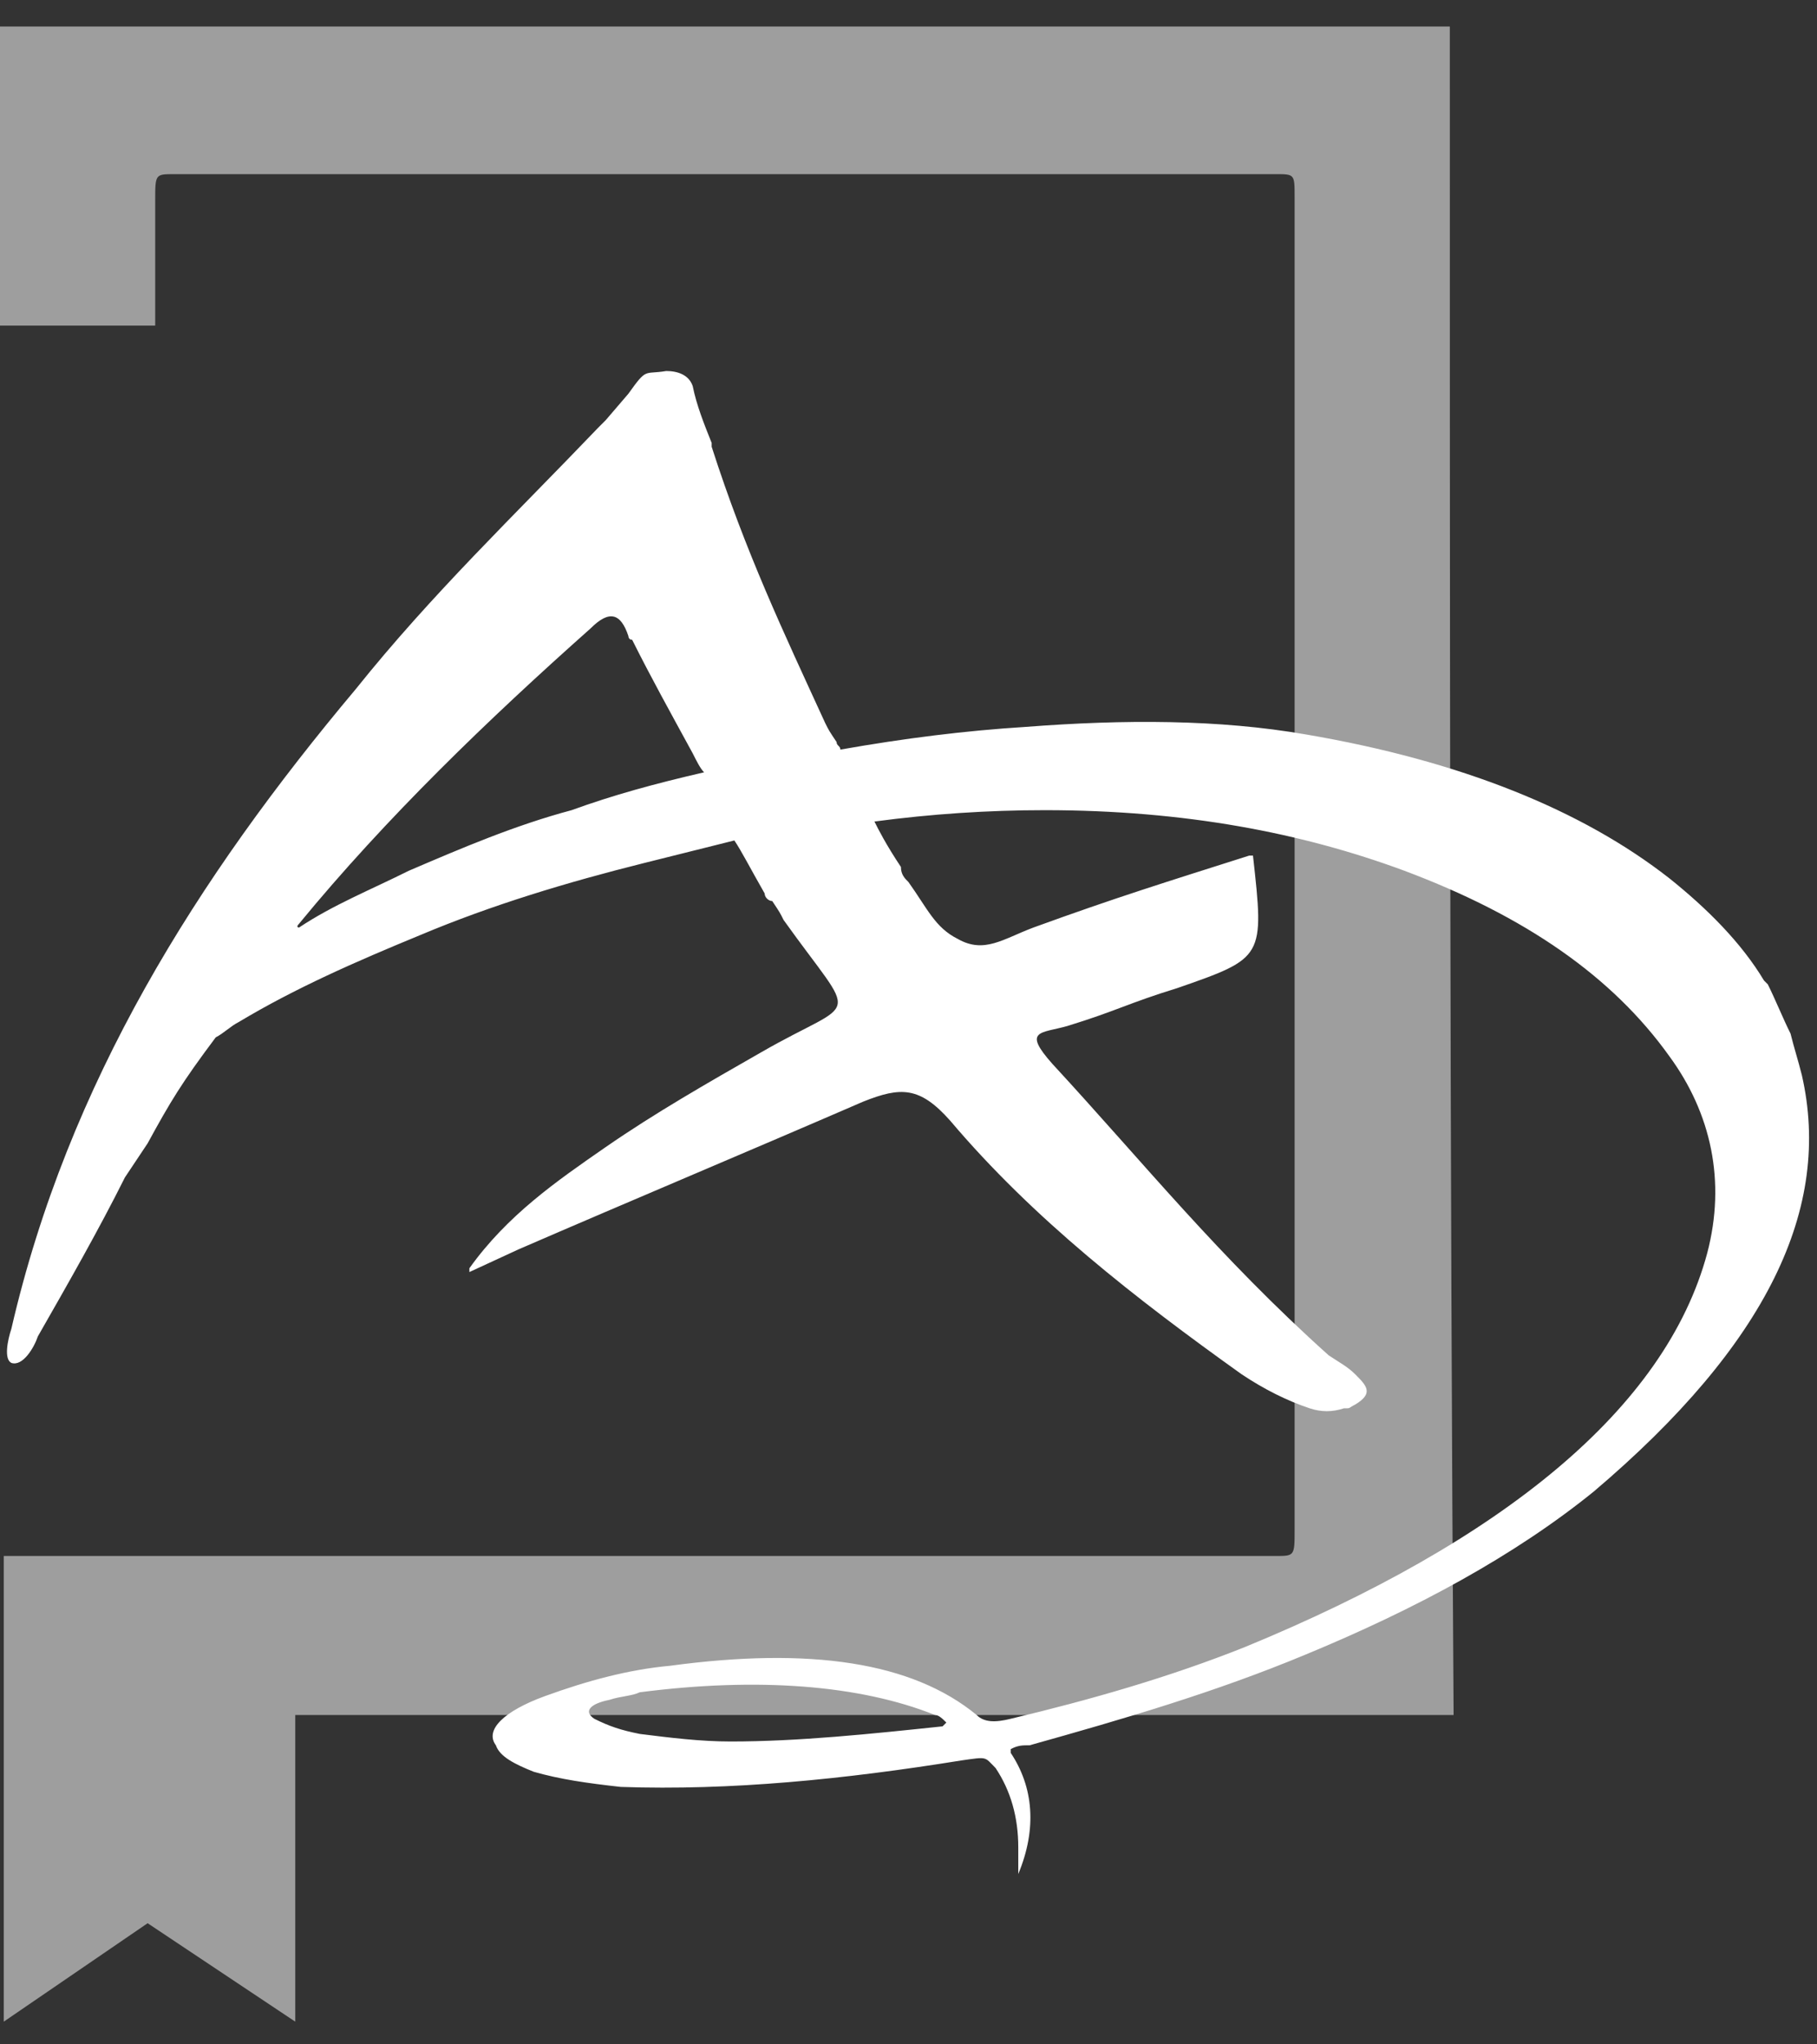 <svg width="48" height="54" viewBox="0 0 48 54" fill="none" xmlns="http://www.w3.org/2000/svg">
<rect x="0" y="0" width="48" height="54" fill="#333333" stroke="none"/>
<path d="M38.3 0.7C25.5 0.7 12.8 0.7 0 0.7C0 3.8 0 5.5 0 8.6C1.4 8.6 2.7 8.6 4.1 8.6C4.1 7.5 4.1 6.4 4.1 5.3C4.1 4.6 4.1 4.6 4.6 4.6C14.3 4.6 24 4.6 33.7 4.6C34.2 4.6 34.2 4.6 34.2 5.2C34.2 16 34.2 29.6 34.2 40.4C34.2 41.1 34.2 41.1 33.7 41.1C25 41.1 16.4 41.1 7.7 41.1C7.6 41.1 7.4 41.1 7.3 41.1C4.9 41.1 2.5 41.1 0.1 41.1C0.1 42.8 0.1 43.2 0.1 45C0.1 45.1 0.1 45.2 0.1 45.3V53.4L3.9 50.8L7.8 53.4V45.3C18 45.3 28.2 45.3 38.4 45.3C38.3 30.4 38.3 15.6 38.3 0.7Z" fill="#9E9E9E"/>
<path d="M47.6 28.4C47.5 28 47.4 27.7 47.3 27.3C47.1 26.9 46.9 26.4 46.7 26L46.6 25.9C46 24.9 45.1 24 44.1 23.2C41.8 21.4 38.6 20.1 34.5 19.4C32.2 19 29.7 19 27.1 19.2C25.5 19.3 23.9 19.5 22.2 19.8C22.2 19.7 22.1 19.7 22.1 19.6C21.9 19.3 21.9 19.3 21.8 19.1C20.7 16.7 19.7 14.6 18.8 11.8V11.7C18.6 11.2 18.4 10.7 18.3 10.2C18.2 9.9 17.9 9.8 17.6 9.8C17 9.9 17.1 9.7 16.6 10.4L16 11.1C16.1 11 15.8 11.3 15.8 11.3C13.6 13.6 11.4 15.7 9.4 18.2C5.2 23.2 1.8 28.6 0.3 35.1C0.2 35.4 0.1 35.9 0.3 36C0.6 36.1 0.9 35.6 1 35.3C1.8 33.9 2.6 32.5 3.3 31.1C3.5 30.8 3.7 30.5 3.9 30.2C4.5 29.1 4.8 28.6 5.7 27.4C5.9 27.3 6.1 27.1 6.3 27C7.8 26.1 9.4 25.4 11.1 24.7C13 23.9 15 23.3 17 22.8C17.8 22.6 18.6 22.4 19.4 22.2C19.6 22.5 19.8 22.9 20.2 23.6C20.2 23.7 20.3 23.8 20.4 23.8C20.6 24.1 20.6 24.1 20.7 24.3C22.7 27.1 22.7 26.3 20.1 27.8C18.7 28.6 17.3 29.4 16 30.3C14.7 31.2 13.4 32.1 12.4 33.5V33.6L13.7 33C16.7 31.7 19.8 30.4 22.8 29.1C23.8 28.7 24.3 28.7 25.1 29.6C27.3 32.2 30 34.3 32.8 36.3C33.4 36.7 34 37 34.6 37.2C34.9 37.3 35.2 37.3 35.5 37.2C35.7 37.2 35.6 37.2 35.8 37.1C36.3 36.8 36.1 36.6 35.8 36.3C35.6 36.1 35.4 36 35.1 35.8C32.2 33.2 30.2 30.7 27.8 28.1C27 27.2 27.5 27.3 28.2 27.1C29.5 26.7 29.8 26.5 31.1 26.1C33.4 25.3 33.4 25.3 33.1 22.6C33.1 22.6 33.1 22.6 33 22.6C30.8 23.3 29.5 23.7 27.3 24.5C26.5 24.8 26 25.2 25.3 24.8C24.7 24.5 24.5 24 24 23.3C23.9 23.2 23.8 23.1 23.8 22.9C23.4 22.3 23.2 21.9 23.1 21.7C24.6 21.5 26.1 21.4 27.6 21.4C31.3 21.4 34.4 22 37.1 23C40.3 24.2 42.6 25.8 44.1 27.9C45.2 29.4 45.6 31.2 45.1 33.1C44 37.2 39.7 40.7 32.9 43.5C30.9 44.3 28.8 44.9 26.7 45.4C26.3 45.5 26 45.5 25.8 45.3C24.1 43.9 21.4 43.5 17.7 44C16.6 44.1 15.5 44.4 14.4 44.8C13.3 45.2 12.8 45.7 13.1 46.1C13.2 46.4 13.6 46.6 14.1 46.8C14.8 47 15.5 47.1 16.4 47.2C19.3 47.3 22.3 47 25.4 46.5C26.1 46.4 26 46.4 26.3 46.7C26.7 47.3 26.9 48 26.9 48.8C26.9 49 26.9 49.3 26.9 49.5C27.4 48.3 27.3 47.2 26.7 46.3V46.2C26.9 46.1 27 46.1 27.2 46.1C29.7 45.4 32.1 44.7 34.5 43.7C37.4 42.5 40 41.1 42.1 39.4C46.7 35.5 48.4 31.9 47.6 28.4ZM15.1 21.4C13.6 21.8 12.2 22.4 10.8 23C9.8 23.5 8.8 23.9 7.9 24.5C7.9 24.5 7.8 24.5 7.9 24.4C10.2 21.6 12.9 19 15.6 16.6C16.1 16.1 16.4 16.2 16.6 16.8C16.6 16.8 16.6 16.9 16.7 16.9C17.2 17.9 17.7 18.8 18.3 19.9C18.4 20.1 18.5 20.3 18.6 20.4C17.3 20.7 16.2 21 15.1 21.4ZM24.9 45.6C23 45.8 21.1 46 19.3 46C18.5 46 17.7 45.9 16.9 45.8C16.4 45.7 16.1 45.6 15.7 45.4C15.4 45.2 15.6 45 16.1 44.9C16.4 44.8 16.7 44.8 16.9 44.7C20 44.3 22.7 44.5 24.7 45.3C24.8 45.3 24.9 45.4 25 45.5C24.9 45.6 24.9 45.6 24.9 45.6Z" fill="white"/>
</svg>
